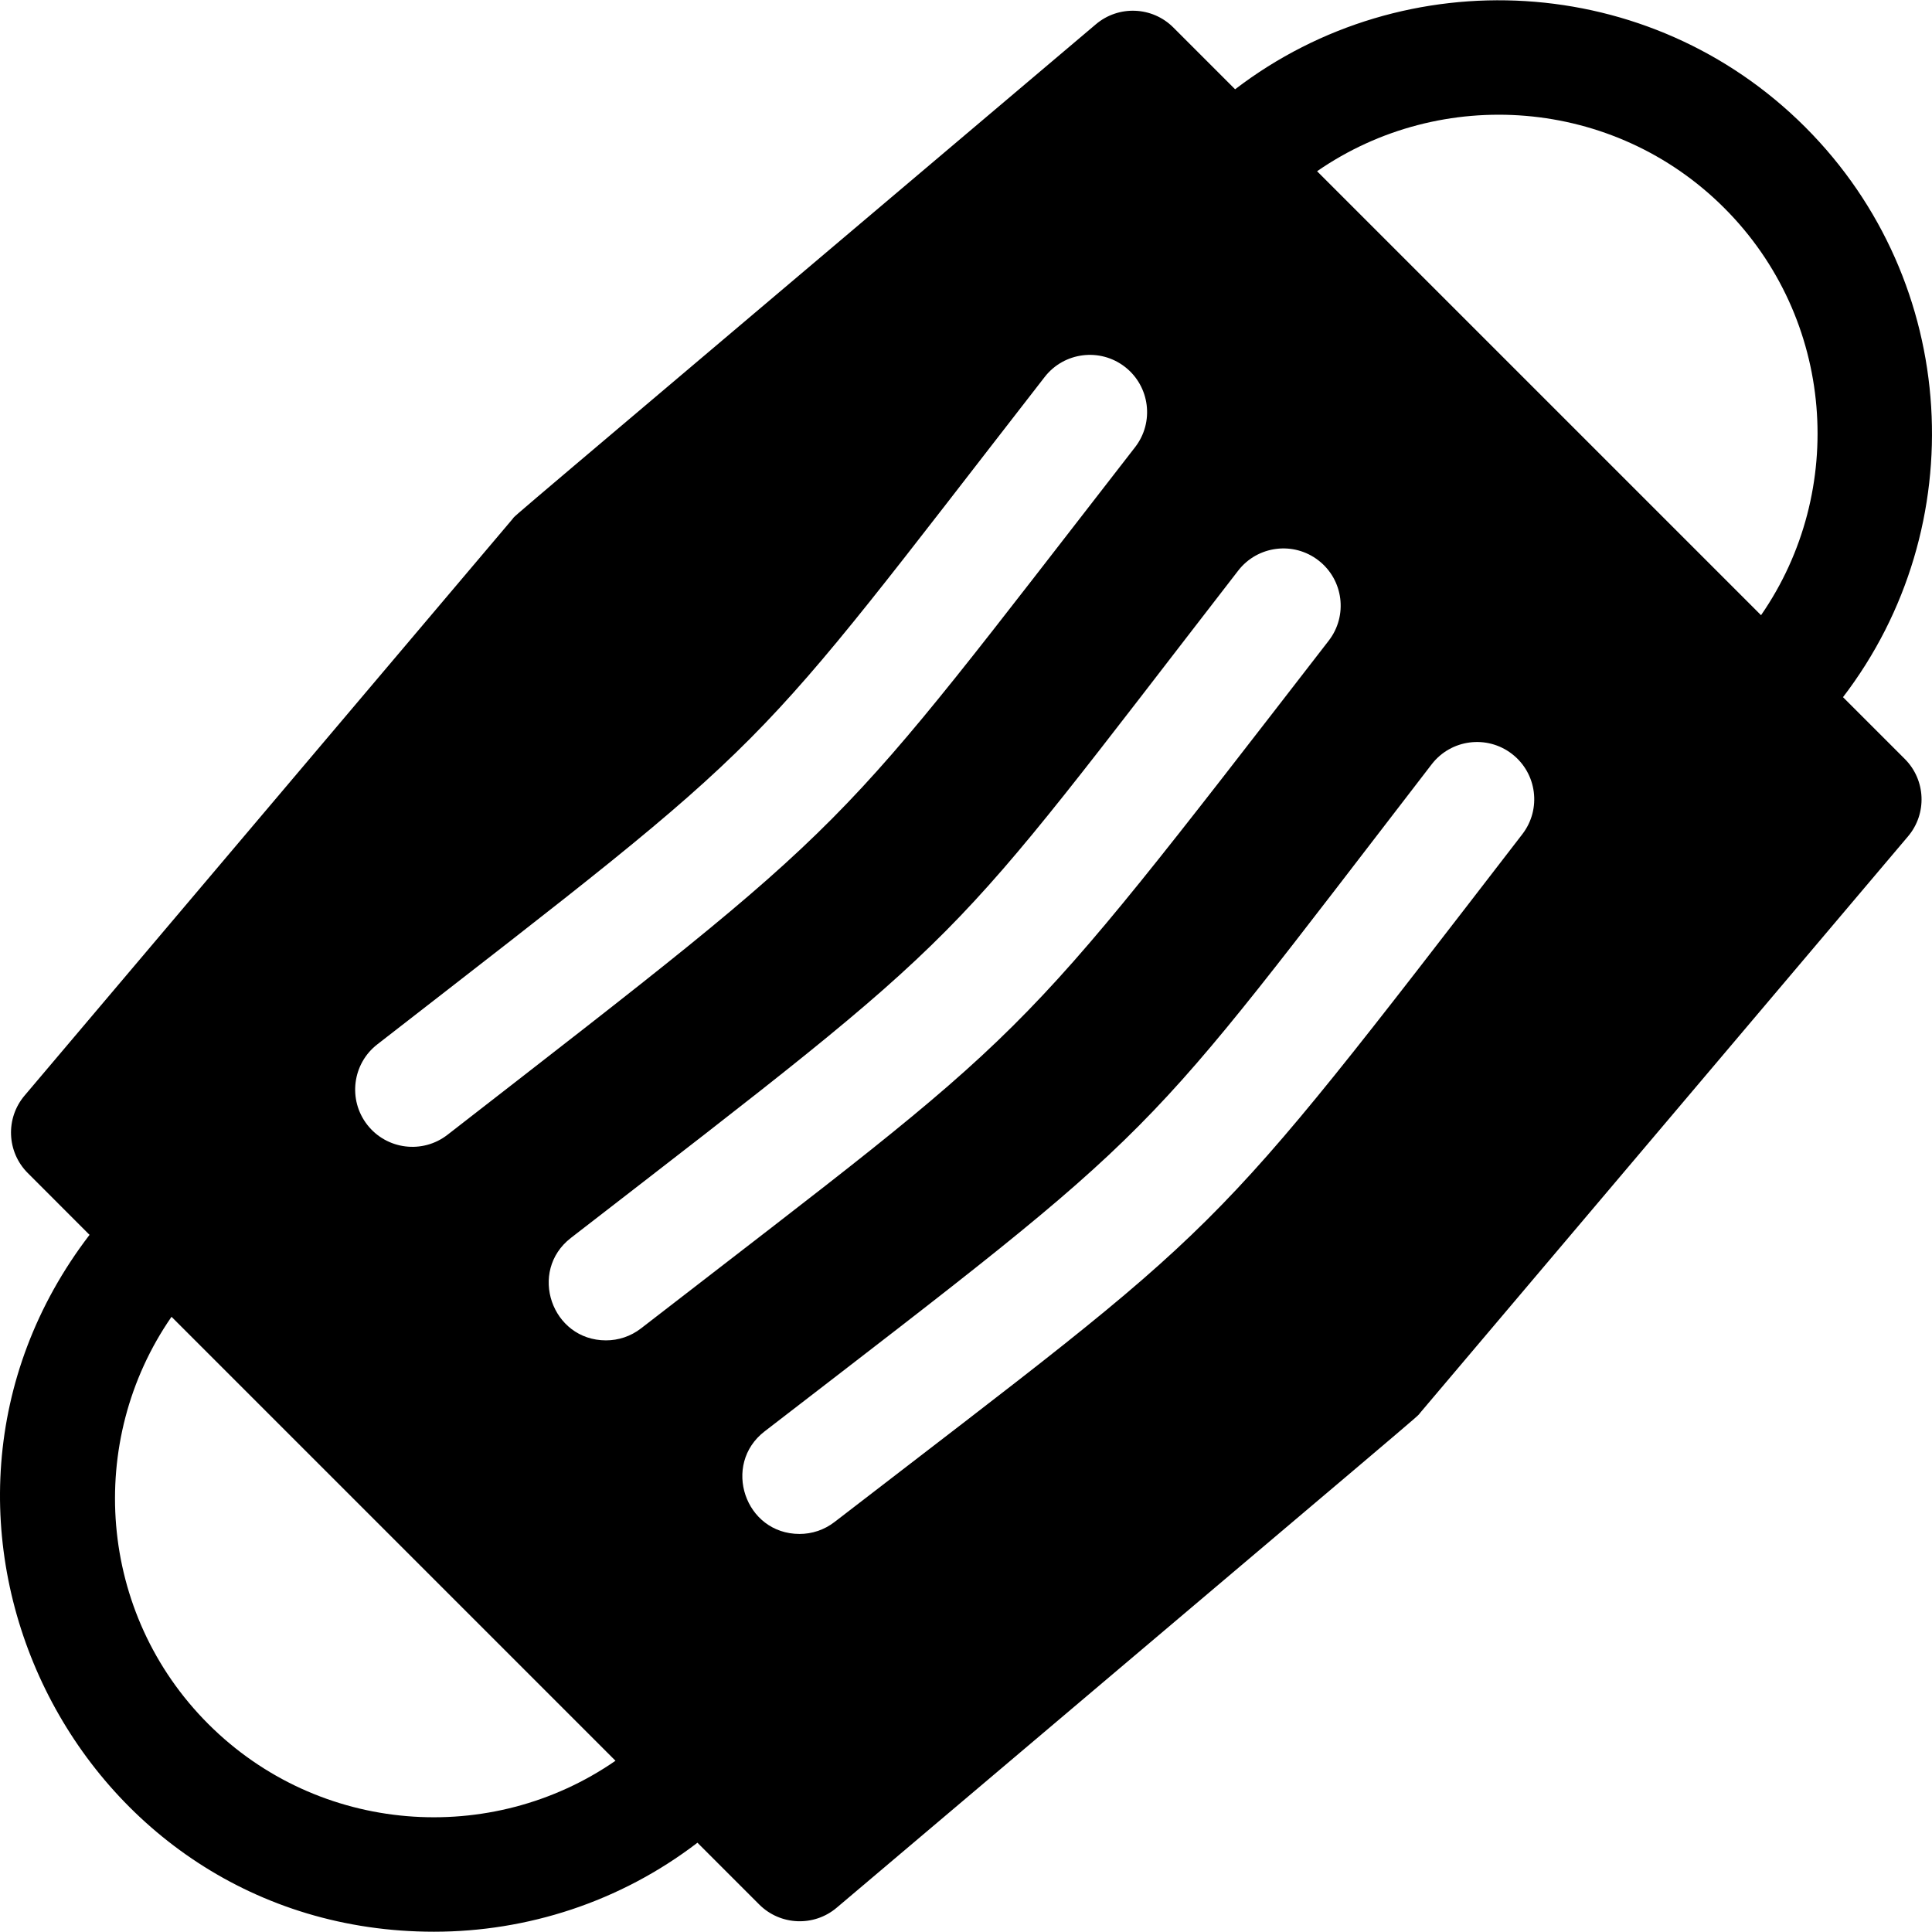 <svg id="Capa_1" enable-background="new 0 0 506.409 506.409" height="512" viewBox="0 0 506.409 506.409" width="512" xmlns="http://www.w3.org/2000/svg"><g><path d="m483.082 182.737c34.112-44.528 30.813-108.709-9.908-149.429-40.719-40.72-104.902-44.02-149.43-9.908l-16.195-16.197c-5.52-5.52-14.35-5.88-20.3-.84-161.844 136.969-151.662 128.202-152.9 129.67l-127.91 151.14c-5.04 5.95-4.68 14.78.84 20.3 22.169 22.169 14.542 14.573 16.196 16.196-56.894 74.267-3.998 182.667 90.277 182.667 24.382 0 48.762-7.78 69.06-23.33l16.196 16.196c5.493 5.493 14.327 5.899 20.3.84 161.844-136.969 151.662-128.202 152.9-129.67l127.91-151.14c5.04-5.95 4.68-14.78-.84-20.3zm-31.12-128.217c28.996 28.997 32.193 74.146 9.637 106.733l-116.371-116.37c32.587-22.556 77.737-19.36 106.734 9.637zm-127.413 95.053c5.07-6.55 14.49-7.75 21.04-2.68 6.56 5.07 7.76 14.49 2.69 21.04-85.164 110.043-75.609 99.257-180.27 180.27-2.73 2.11-5.96 3.13-9.17 3.13-14.236 0-20.49-18.113-9.19-26.86 107.838-83.454 95.901-72.818 174.9-174.9zm-225.66 124.18c107.43-83.479 95.054-72.134 174.94-174.94 5.08-6.54 14.51-7.72 21.05-2.64 6.54 5.09 7.72 14.51 2.64 21.05-81.312 104.642-70.249 94.767-180.22 180.22-6.546 5.089-15.964 3.906-21.05-2.64-5.08-6.54-3.9-15.97 2.64-21.05zm-44.294 178.133c-28.996-28.997-32.193-74.146-9.637-106.733l116.37 116.371c-32.586 22.556-77.736 19.359-106.733-9.638zm344.434-233.233c-84.709 109.87-75.774 99.711-180.3 180.3-2.73 2.1-5.95 3.12-9.15 3.12-14.328 0-20.42-18.203-9.17-26.88 107.261-82.684 96.084-72.668 174.86-174.86 5.06-6.56 14.48-7.78 21.04-2.72s7.78 14.48 2.72 21.04z"/></g></svg>